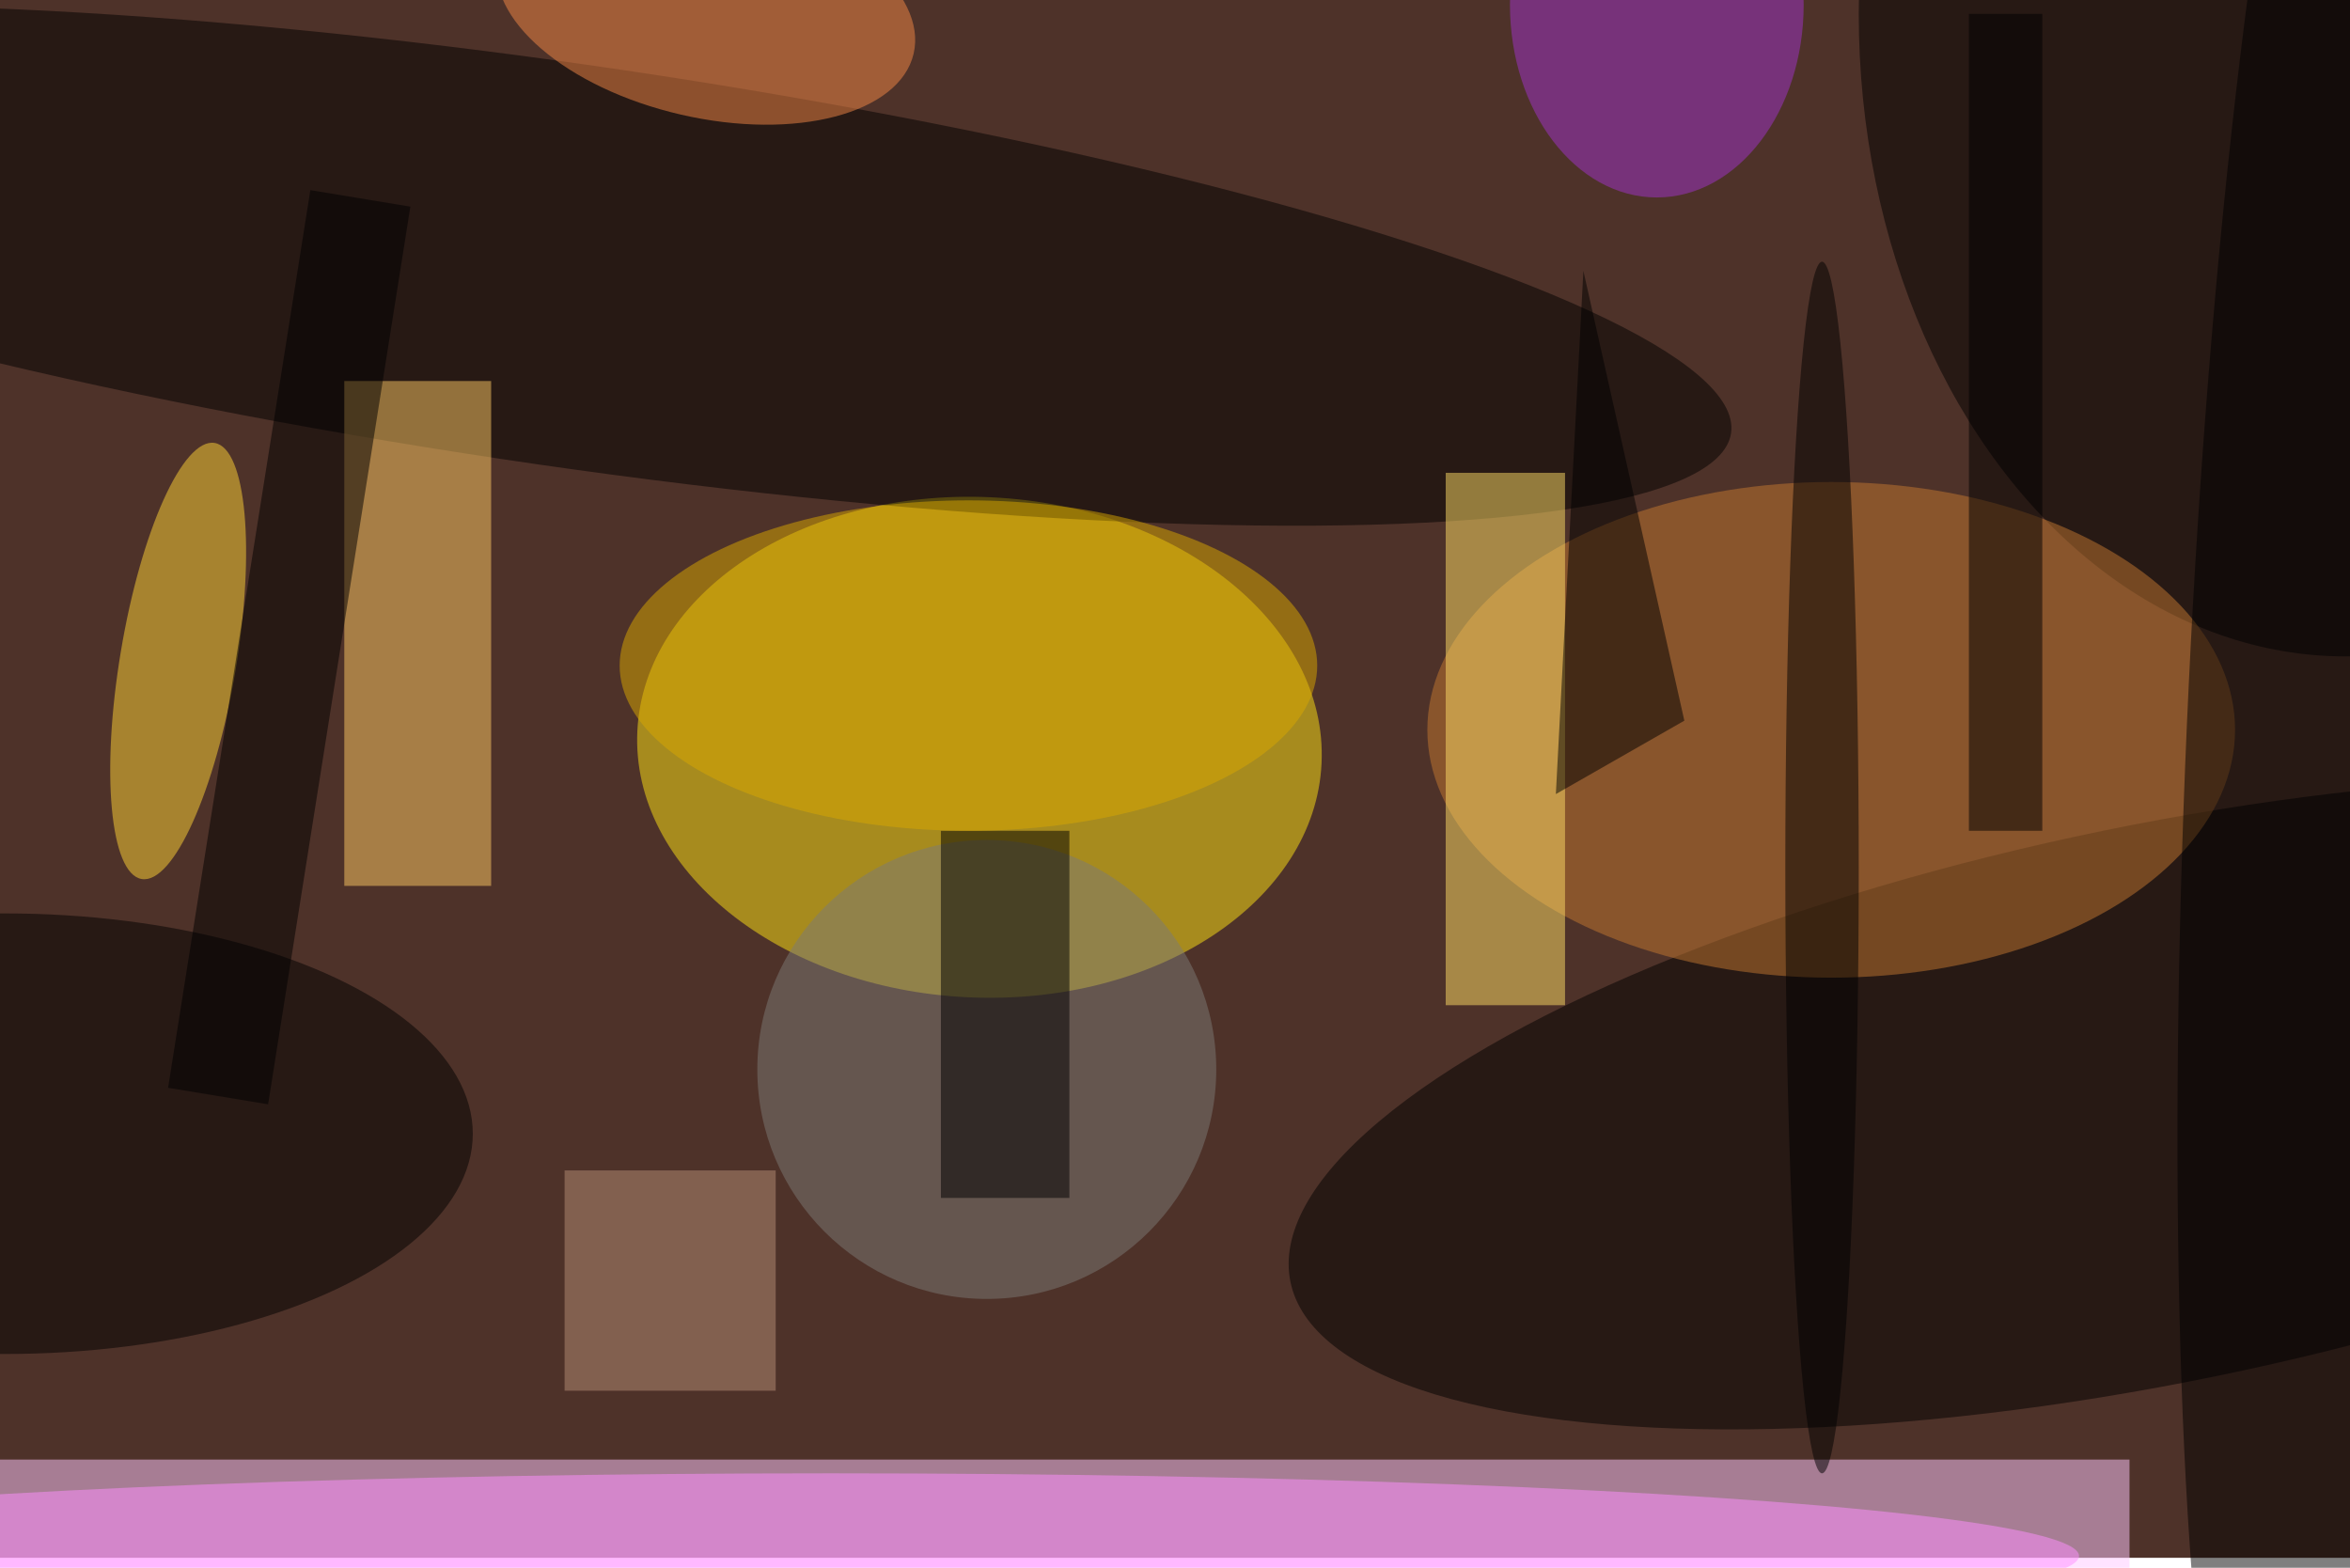 <svg xmlns="http://www.w3.org/2000/svg" viewBox="0 0 700 467"><filter id="b"><feGaussianBlur stdDeviation="12" /></filter><path fill="#4e3229" d="M0 0h700v464H0z"/><g filter="url(#b)" transform="translate(1.4 1.4) scale(2.734)" fill-opacity=".5"><ellipse fill="#ffe514" rx="1" ry="1" transform="matrix(-37.273 -1.752 1.28 -27.235 106.2 80.9)"/><path fill="#ffc9ff" d="M-23.5 158.5h255v21h-255z"/><ellipse cx="255" cy="1" rx="53" ry="70"/><ellipse rx="1" ry="1" transform="rotate(-171.8 31.7 12) scale(128.038 21.927)"/><ellipse rx="1" ry="1" transform="matrix(-6.101 -29.722 94.716 -19.442 234.8 119.7)"/><ellipse fill="#c57931" cx="199" cy="79" rx="44" ry="27"/><path fill="#ffcb64" d="M37 41h16v55H37z"/><ellipse cy="123" rx="51" ry="24"/><ellipse fill="#7c7b77" cx="107" cy="116" rx="25" ry="25"/><ellipse fill="#ffd537" rx="1" ry="1" transform="matrix(3.975 -23.754 6.244 1.045 18.9 71.5)"/><ellipse fill="#ff91ff" cx="90" cy="169" rx="136" ry="9"/><ellipse fill="#a032cd" cx="180" rx="16" ry="21"/><path fill="#ffde67" d="M157 51h13v58h-13z"/><path d="M102 90h14v40h-14zm67-4l14-8-11-49z"/><ellipse rx="1" ry="1" transform="matrix(-6.607 136.613 -17.041 -.824 255 74.8)"/><path fill="#000001" d="M214 1h8v89h-8z"/><path d="M17.8 118l15.5-97.8L44.2 22l-15.5 97.8z"/><ellipse fill="#f48846" rx="1" ry="1" transform="matrix(-22.631 -5.225 2.741 -11.871 76.4 .1)"/><path fill="#b78f77" d="M61 127h23v24H61z"/><ellipse cx="198" cy="94" rx="4" ry="66"/><ellipse fill="#dba800" cx="105" cy="72" rx="38" ry="18"/></g></svg>